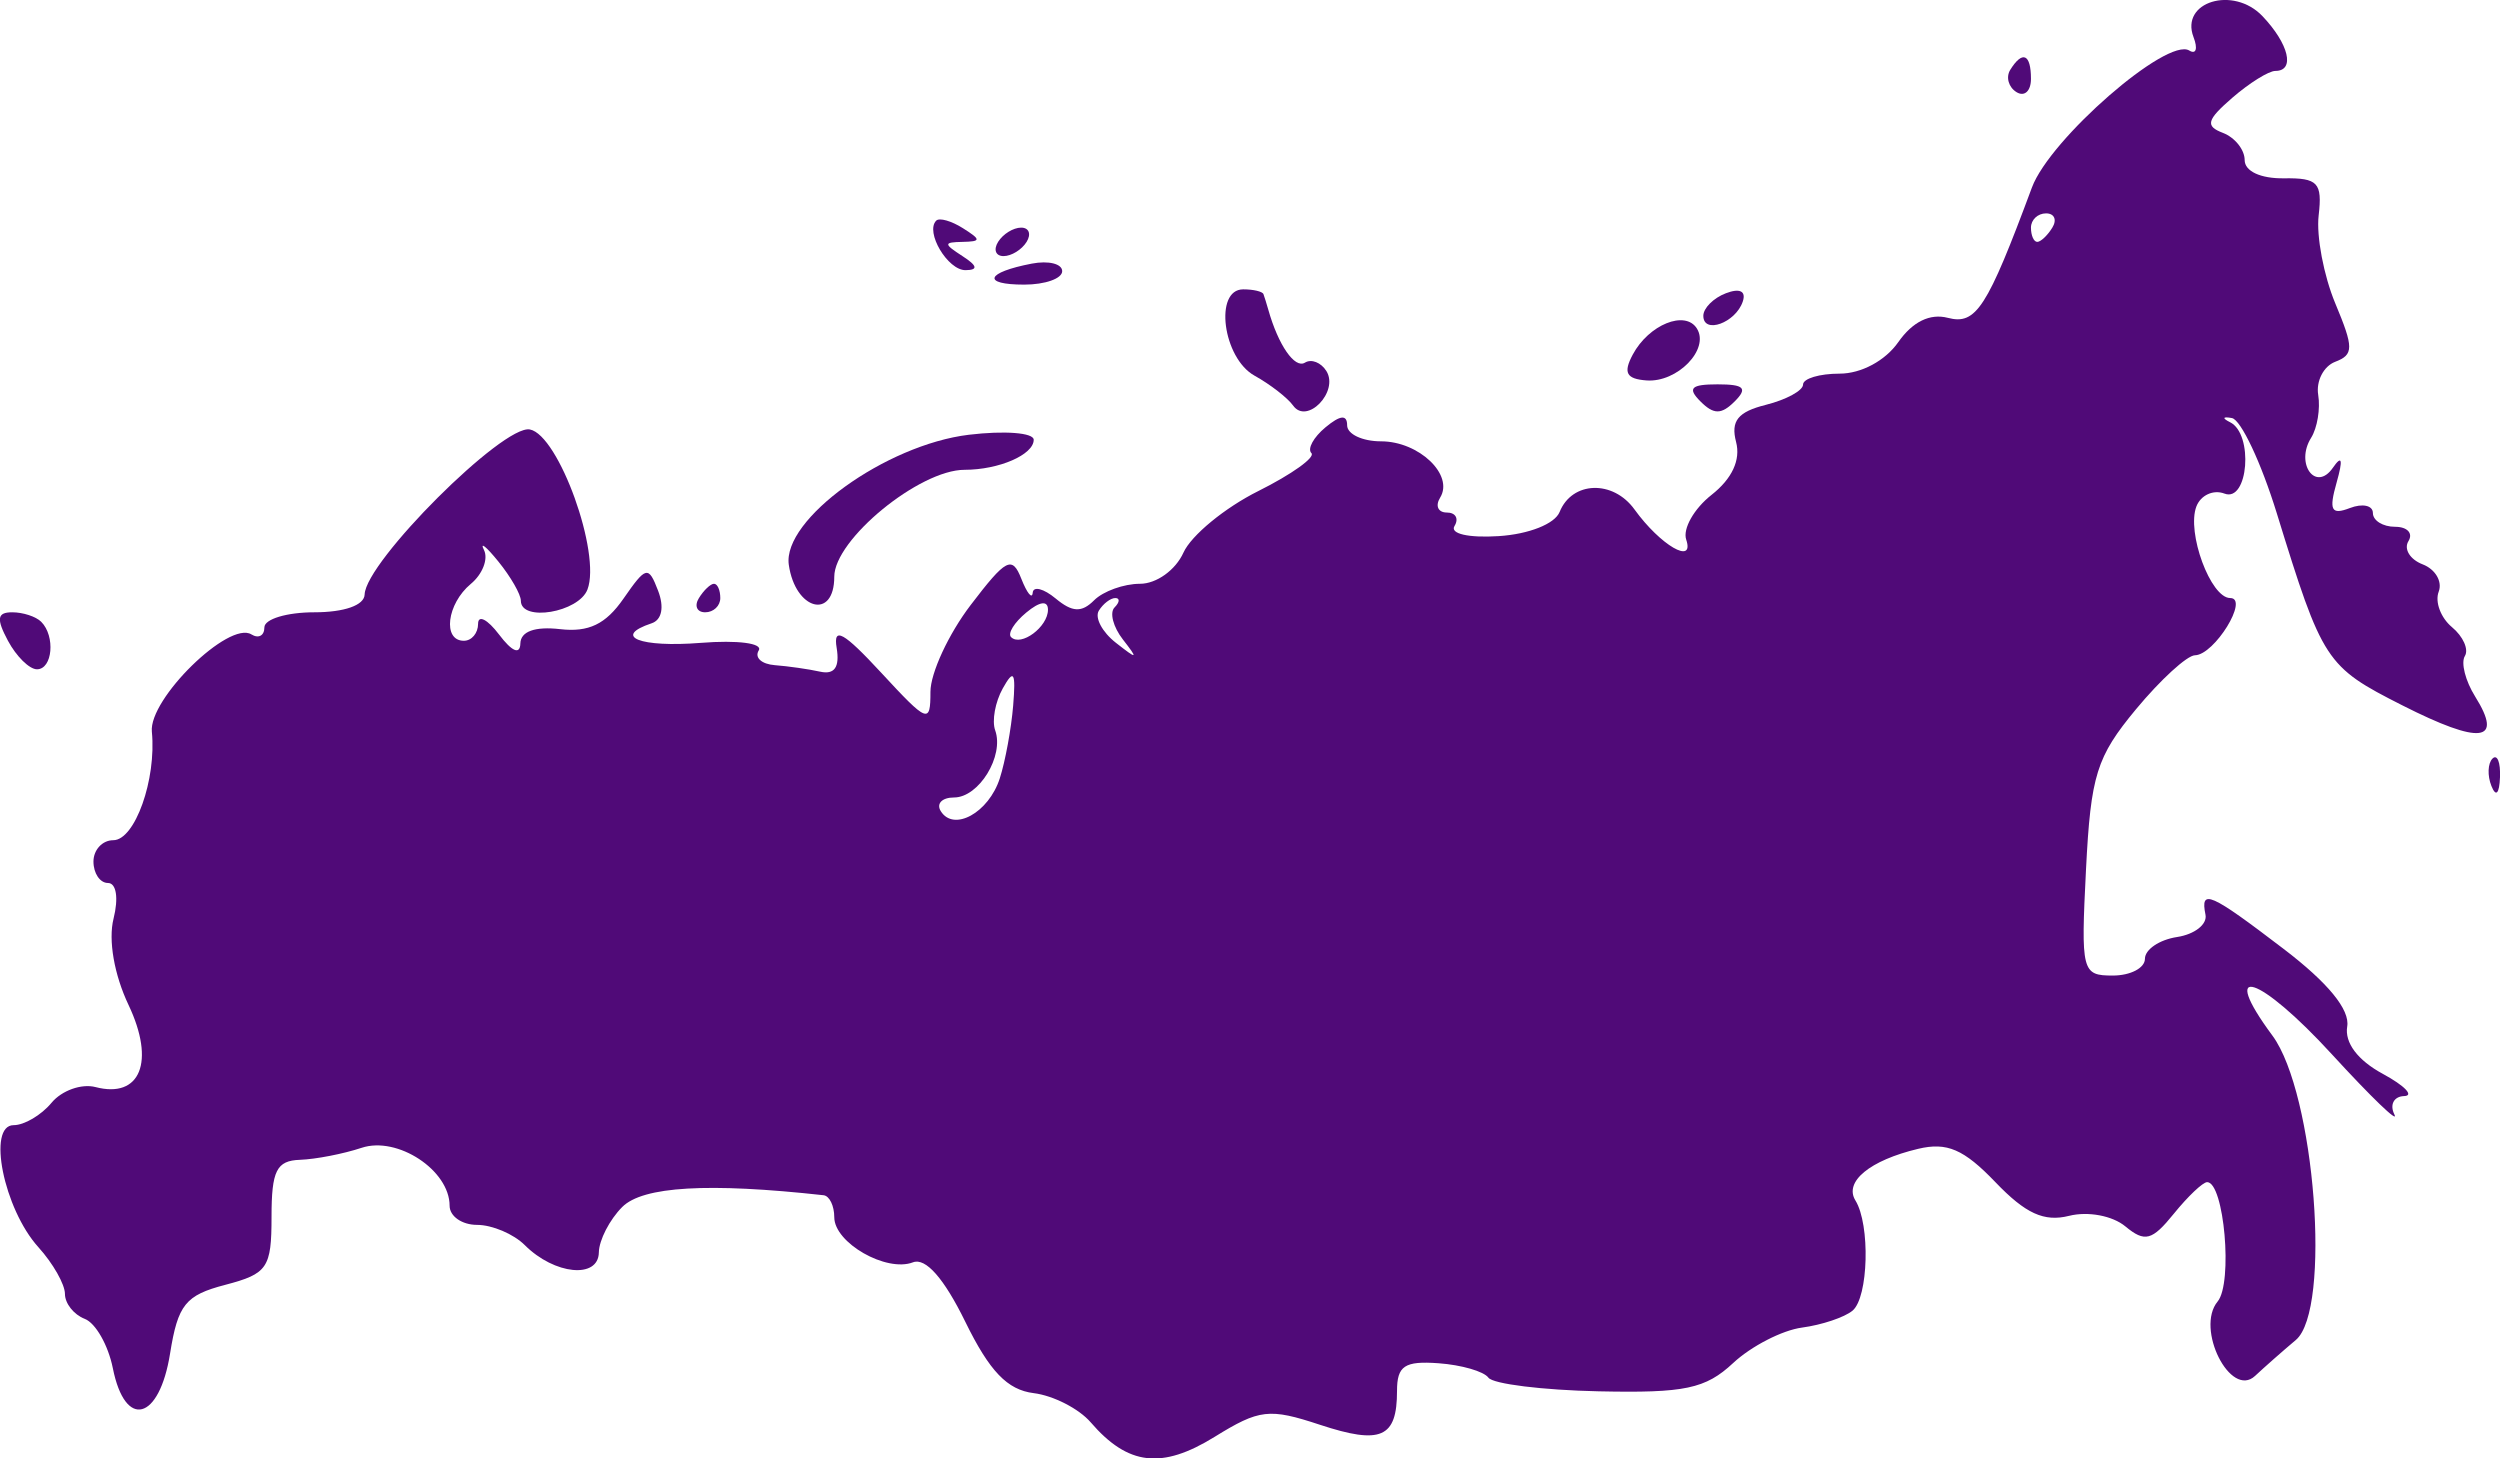 <?xml version="1.0" encoding="UTF-8" standalone="no"?>
<svg xmlns="http://www.w3.org/2000/svg" xmlns:xlink="http://www.w3.org/1999/xlink" width="61.898mm" height="36.100mm" viewBox="-233.949 -810.05 61.898 36.1">
    <path transform="matrix(-1,0,0,-1,0,0)" style="stroke:none;fill:#500a78;fill-rule:evenodd" d="M172.051,790.805C172.068,790.394,172.152,790.31,172.264,790.591C172.366,790.846,172.354,791.15,172.237,791.268C172.119,791.385,172.036,791.176,172.051,790.805z"/>
    <path transform="matrix(-1,0,0,-1,0,0)" style="stroke:none;fill:#500a78;fill-rule:evenodd" d="M232.929,794.655C232.574,794.3,232.647,793.479,233.034,793.479C233.221,793.479,233.544,793.797,233.752,794.185C234.044,794.731,234.02,794.89,233.647,794.89C233.381,794.89,233.058,794.785,232.929,794.655z"/>
    <path transform="matrix(-1,0,0,-1,0,0)" style="stroke:none;fill:#500a78;fill-rule:evenodd" d="M216.115,795.243C216.115,795.049,216.283,794.89,216.489,794.89C216.694,794.89,216.764,795.049,216.644,795.243C216.524,795.437,216.356,795.596,216.271,795.596C216.185,795.596,216.115,795.437,216.115,795.243z"/>
    <path transform="matrix(-1,0,0,-1,0,0)" style="stroke:none;fill:#500a78;fill-rule:evenodd" d="M208.355,799.162C208.355,798.792,209.216,798.418,210.066,798.418C211.187,798.418,213.293,796.69,213.293,795.771C213.293,794.689,214.259,794.943,214.419,796.067C214.579,797.19,212.019,799.038,209.959,799.286C209.077,799.392,208.355,799.336,208.355,799.162z"/>
    <path transform="matrix(-1,0,0,-1,0,0)" style="stroke:none;fill:#500a78;fill-rule:evenodd" d="M191,800.111C191.33,799.782,191.518,799.782,191.847,800.111C192.176,800.44,192.082,800.534,191.424,800.534C190.765,800.534,190.671,800.44,191,800.111z"/>
    <path transform="matrix(-1,0,0,-1,0,0)" style="stroke:none;fill:#500a78;fill-rule:evenodd" d="M191.934,801.914C191.616,801.4,192.422,800.573,193.184,800.631C193.683,800.668,193.764,800.821,193.523,801.271C193.126,802.014,192.222,802.38,191.934,801.914z"/>
    <path transform="matrix(-1,0,0,-1,0,0)" style="stroke:none;fill:#500a78;fill-rule:evenodd" d="M202.667,802.768C202.643,802.703,202.589,802.531,202.548,802.386C202.301,801.507,201.892,800.915,201.64,801.071C201.48,801.17,201.241,801.076,201.108,800.862C200.794,800.353,201.59,799.528,201.932,800.008C202.07,800.2,202.5,800.534,202.888,800.749C203.673,801.184,203.896,802.886,203.168,802.886C202.917,802.886,202.691,802.833,202.667,802.768z"/>
    <path transform="matrix(-1,0,0,-1,0,0)" style="stroke:none;fill:#500a78;fill-rule:evenodd" d="M190.799,802.585C190.975,802.057,191.776,801.767,191.776,802.231C191.776,802.42,191.525,802.672,191.218,802.789C190.874,802.921,190.713,802.842,190.799,802.585z"/>
    <path transform="matrix(-1,0,0,-1,0,0)" style="stroke:none;fill:#500a78;fill-rule:evenodd" d="M207.65,803.336C207.65,803.153,208.073,803.003,208.59,803.003C209.651,803.003,209.543,803.304,208.403,803.523C207.988,803.603,207.65,803.519,207.65,803.336z"/>
    <path transform="matrix(-1,0,0,-1,0,0)" style="stroke:none;fill:#500a78;fill-rule:evenodd" d="M208.531,804.061C208.651,803.867,208.908,803.709,209.102,803.709C209.296,803.709,209.357,803.867,209.237,804.061C209.117,804.255,208.86,804.414,208.666,804.414C208.472,804.414,208.411,804.255,208.531,804.061z"/>
    <path transform="matrix(-1,0,0,-1,0,0)" style="stroke:none;fill:#500a78;fill-rule:evenodd" d="M210.108,804.4C209.654,804.113,209.656,804.071,210.119,804.061C210.589,804.052,210.589,804.013,210.119,803.709C209.749,803.47,209.725,803.365,210.042,803.361C210.484,803.356,211.049,804.307,210.769,804.587C210.691,804.665,210.394,804.581,210.108,804.4z"/>
    <path transform="matrix(-1,0,0,-1,0,0)" style="stroke:none;fill:#500a78;fill-rule:evenodd" d="M183.664,808.097C183.664,807.795,183.825,807.647,184.022,807.769C184.219,807.891,184.289,808.138,184.178,808.319C183.875,808.808,183.664,808.717,183.664,808.097z"/>
    <path transform="matrix(-1,0,0,-1,0,0)" style="stroke:none;fill:#500a78;fill-rule:evenodd" d="M177.932,809.65C177.275,808.958,177.119,808.294,177.613,808.294C177.777,808.294,178.257,807.995,178.679,807.629C179.315,807.077,179.354,806.929,178.909,806.759C178.614,806.645,178.373,806.343,178.373,806.087C178.373,805.81,177.978,805.627,177.403,805.635C176.559,805.647,176.447,805.527,176.541,804.716C176.601,804.203,176.415,803.223,176.129,802.538C175.67,801.439,175.67,801.269,176.132,801.092C176.419,800.982,176.608,800.613,176.552,800.272C176.496,799.931,176.575,799.454,176.727,799.211C177.129,798.57,176.613,797.857,176.189,798.468C175.963,798.795,175.934,798.677,176.097,798.1C176.292,797.414,176.229,797.294,175.768,797.471C175.454,797.592,175.198,797.536,175.198,797.348C175.198,797.161,174.951,797.007,174.648,797.007C174.346,797.007,174.197,796.847,174.318,796.652C174.438,796.456,174.28,796.198,173.966,796.077C173.651,795.956,173.473,795.652,173.569,795.4C173.666,795.148,173.518,794.754,173.241,794.523C172.964,794.293,172.82,793.971,172.921,793.807C173.023,793.642,172.908,793.191,172.666,792.804C171.959,791.673,172.531,791.604,174.471,792.587C176.366,793.547,176.444,793.667,177.578,797.344C177.965,798.597,178.464,799.656,178.688,799.699C178.917,799.742,178.938,799.697,178.734,799.596C178.149,799.306,178.282,797.602,178.873,797.829C179.147,797.934,179.46,797.791,179.568,797.511C179.815,796.867,179.216,795.243,178.731,795.243C178.254,795.243,179.121,793.834,179.604,793.826C179.8,793.822,180.457,793.221,181.064,792.489C182.041,791.311,182.183,790.857,182.301,788.527C182.429,785.992,182.405,785.896,181.638,785.896C181.2,785.896,180.842,786.083,180.842,786.312C180.842,786.541,180.485,786.783,180.048,786.85C179.612,786.916,179.294,787.165,179.343,787.403C179.476,788.056,179.233,787.949,177.406,786.554C176.309,785.717,175.764,785.052,175.834,784.635C175.901,784.233,175.575,783.799,174.952,783.462C174.408,783.167,174.171,782.919,174.425,782.912C174.679,782.904,174.787,782.699,174.666,782.457C174.544,782.214,175.24,782.884,176.213,783.946C178.019,785.917,179.038,786.238,177.686,784.41C176.63,782.981,176.218,777.619,177.107,776.872C177.434,776.597,177.887,776.197,178.115,775.984C178.723,775.415,179.598,777.156,179.042,777.826C178.661,778.285,178.881,780.781,179.302,780.781C179.408,780.781,179.779,780.429,180.127,779.999C180.667,779.332,180.844,779.286,181.326,779.685C181.645,779.95,182.252,780.064,182.719,779.947C183.339,779.791,183.798,780.001,184.545,780.781C185.326,781.596,185.743,781.776,186.456,781.606C187.654,781.321,188.297,780.792,188.01,780.327C187.64,779.728,187.687,777.927,188.082,777.599C188.28,777.434,188.844,777.245,189.333,777.18C189.823,777.114,190.589,776.72,191.036,776.304C191.723,775.663,192.233,775.556,194.369,775.602C195.756,775.632,196.984,775.784,197.097,775.94C197.21,776.096,197.765,776.256,198.331,776.297C199.173,776.358,199.36,776.234,199.36,775.61C199.36,774.45,199.758,774.276,201.269,774.774C202.525,775.189,202.766,775.161,203.877,774.474C205.185,773.666,206.021,773.764,206.944,774.834C207.235,775.172,207.87,775.497,208.355,775.557C209.008,775.638,209.448,776.096,210.049,777.324C210.576,778.4,211.03,778.916,211.344,778.796C212.006,778.542,213.293,779.279,213.293,779.912C213.293,780.196,213.412,780.441,213.558,780.457C216.415,780.772,218.033,780.677,218.543,780.166C218.857,779.851,219.117,779.345,219.122,779.041C219.132,778.38,220.22,778.487,220.955,779.221C221.231,779.497,221.763,779.723,222.137,779.723C222.511,779.723,222.817,779.936,222.817,780.197C222.817,781.076,224.109,781.926,224.996,781.631C225.447,781.481,226.133,781.348,226.521,781.334C227.102,781.314,227.226,781.067,227.226,779.924C227.226,778.658,227.325,778.513,228.37,778.239C229.358,777.981,229.544,777.749,229.738,776.539C230.004,774.872,230.851,774.653,231.155,776.173C231.269,776.743,231.582,777.293,231.851,777.396C232.121,777.5,232.341,777.777,232.341,778.014C232.341,778.25,232.637,778.771,232.999,779.171C233.856,780.12,234.275,782.192,233.61,782.192C233.347,782.192,232.926,782.441,232.673,782.746C232.421,783.05,231.931,783.225,231.585,783.135C230.472,782.844,230.101,783.765,230.766,785.167C231.122,785.917,231.271,786.774,231.138,787.304C231.01,787.815,231.068,788.188,231.276,788.188C231.474,788.188,231.635,788.427,231.635,788.718C231.635,789.009,231.414,789.247,231.145,789.247C230.608,789.247,230.073,790.75,230.189,791.933C230.269,792.744,228.283,794.687,227.725,794.343C227.548,794.233,227.403,794.311,227.403,794.517C227.403,794.722,226.847,794.89,226.168,794.89C225.422,794.89,224.928,795.065,224.921,795.331C224.897,796.142,221.491,799.544,220.83,799.417C220.115,799.279,219.061,796.349,219.404,795.454C219.622,794.886,221.053,794.645,221.053,795.176C221.053,795.333,221.303,795.769,221.609,796.146C221.914,796.522,222.075,796.65,221.965,796.43C221.856,796.209,222.003,795.832,222.292,795.593C222.886,795.099,222.998,794.185,222.464,794.185C222.27,794.185,222.112,794.374,222.112,794.605C222.112,794.836,221.879,794.717,221.594,794.341C221.271,793.914,221.072,793.831,221.065,794.12C221.057,794.417,220.703,794.544,220.083,794.473C219.375,794.391,218.951,794.595,218.513,795.227C217.951,796.036,217.895,796.049,217.655,795.424C217.499,795.018,217.562,794.702,217.815,794.618C218.798,794.29,218.104,794.014,216.599,794.133C215.684,794.206,215.053,794.123,215.164,793.945C215.272,793.769,215.093,793.606,214.765,793.581C214.437,793.556,213.932,793.484,213.643,793.42C213.287,793.341,213.155,793.531,213.234,794.009C213.324,794.546,213.061,794.4,212.132,793.395C210.978,792.147,210.912,792.122,210.912,792.92C210.912,793.384,210.464,794.352,209.916,795.07C209.039,796.22,208.889,796.298,208.662,795.721C208.52,795.361,208.393,795.205,208.38,795.375C208.366,795.544,208.11,795.479,207.811,795.231C207.399,794.889,207.168,794.878,206.859,795.188C206.634,795.412,206.123,795.596,205.723,795.596C205.315,795.596,204.842,795.936,204.647,796.369C204.455,796.794,203.622,797.479,202.794,797.892C201.967,798.305,201.375,798.728,201.48,798.832C201.584,798.937,201.428,799.223,201.132,799.469C200.765,799.774,200.595,799.79,200.595,799.519C200.595,799.301,200.217,799.123,199.756,799.123C198.817,799.123,197.944,798.291,198.293,797.728C198.418,797.525,198.343,797.36,198.126,797.36C197.909,797.36,197.824,797.21,197.937,797.026C198.055,796.835,197.589,796.728,196.842,796.776C196.095,796.824,195.453,797.079,195.334,797.374C195.026,798.14,194.011,798.174,193.479,797.435C192.839,796.549,191.987,796.052,192.2,796.69C192.289,796.957,192.007,797.455,191.573,797.797C191.064,798.197,190.848,798.662,190.965,799.107C191.101,799.628,190.921,799.853,190.226,800.027C189.721,800.154,189.307,800.38,189.307,800.528C189.307,800.677,188.9,800.799,188.401,800.799C187.867,800.799,187.272,801.118,186.949,801.579C186.594,802.086,186.164,802.296,185.72,802.18C185.023,801.998,184.749,802.422,183.64,805.408C183.193,806.612,180.292,809.137,179.744,808.799C179.576,808.695,179.529,808.845,179.639,809.131C179.975,810.007,178.653,810.409,177.932,809.65zM183.664,804.414C183.664,804.22,183.594,804.061,183.508,804.061C183.423,804.061,183.254,804.22,183.135,804.414C183.015,804.608,183.085,804.767,183.29,804.767C183.496,804.767,183.664,804.608,183.664,804.414zM206.743,794.93C206.849,794.758,206.66,794.401,206.323,794.137C205.781,793.712,205.761,793.721,206.147,794.217C206.388,794.526,206.481,794.883,206.353,795.011C206.225,795.139,206.217,795.243,206.335,795.243C206.453,795.243,206.637,795.102,206.743,794.93zM208.916,794.276C208.671,794.031,208.002,794.528,208.002,794.954C208.002,795.188,208.205,795.162,208.54,794.883C208.836,794.638,209.005,794.365,208.916,794.276zM209.309,791.967C209.082,791.333,209.712,790.305,210.328,790.305C210.624,790.305,210.772,790.153,210.657,789.968C210.336,789.448,209.468,789.929,209.195,790.778C209.06,791.197,208.911,792.007,208.864,792.578C208.796,793.412,208.846,793.497,209.121,793.006C209.309,792.67,209.394,792.202,209.309,791.967z"/>
</svg>

